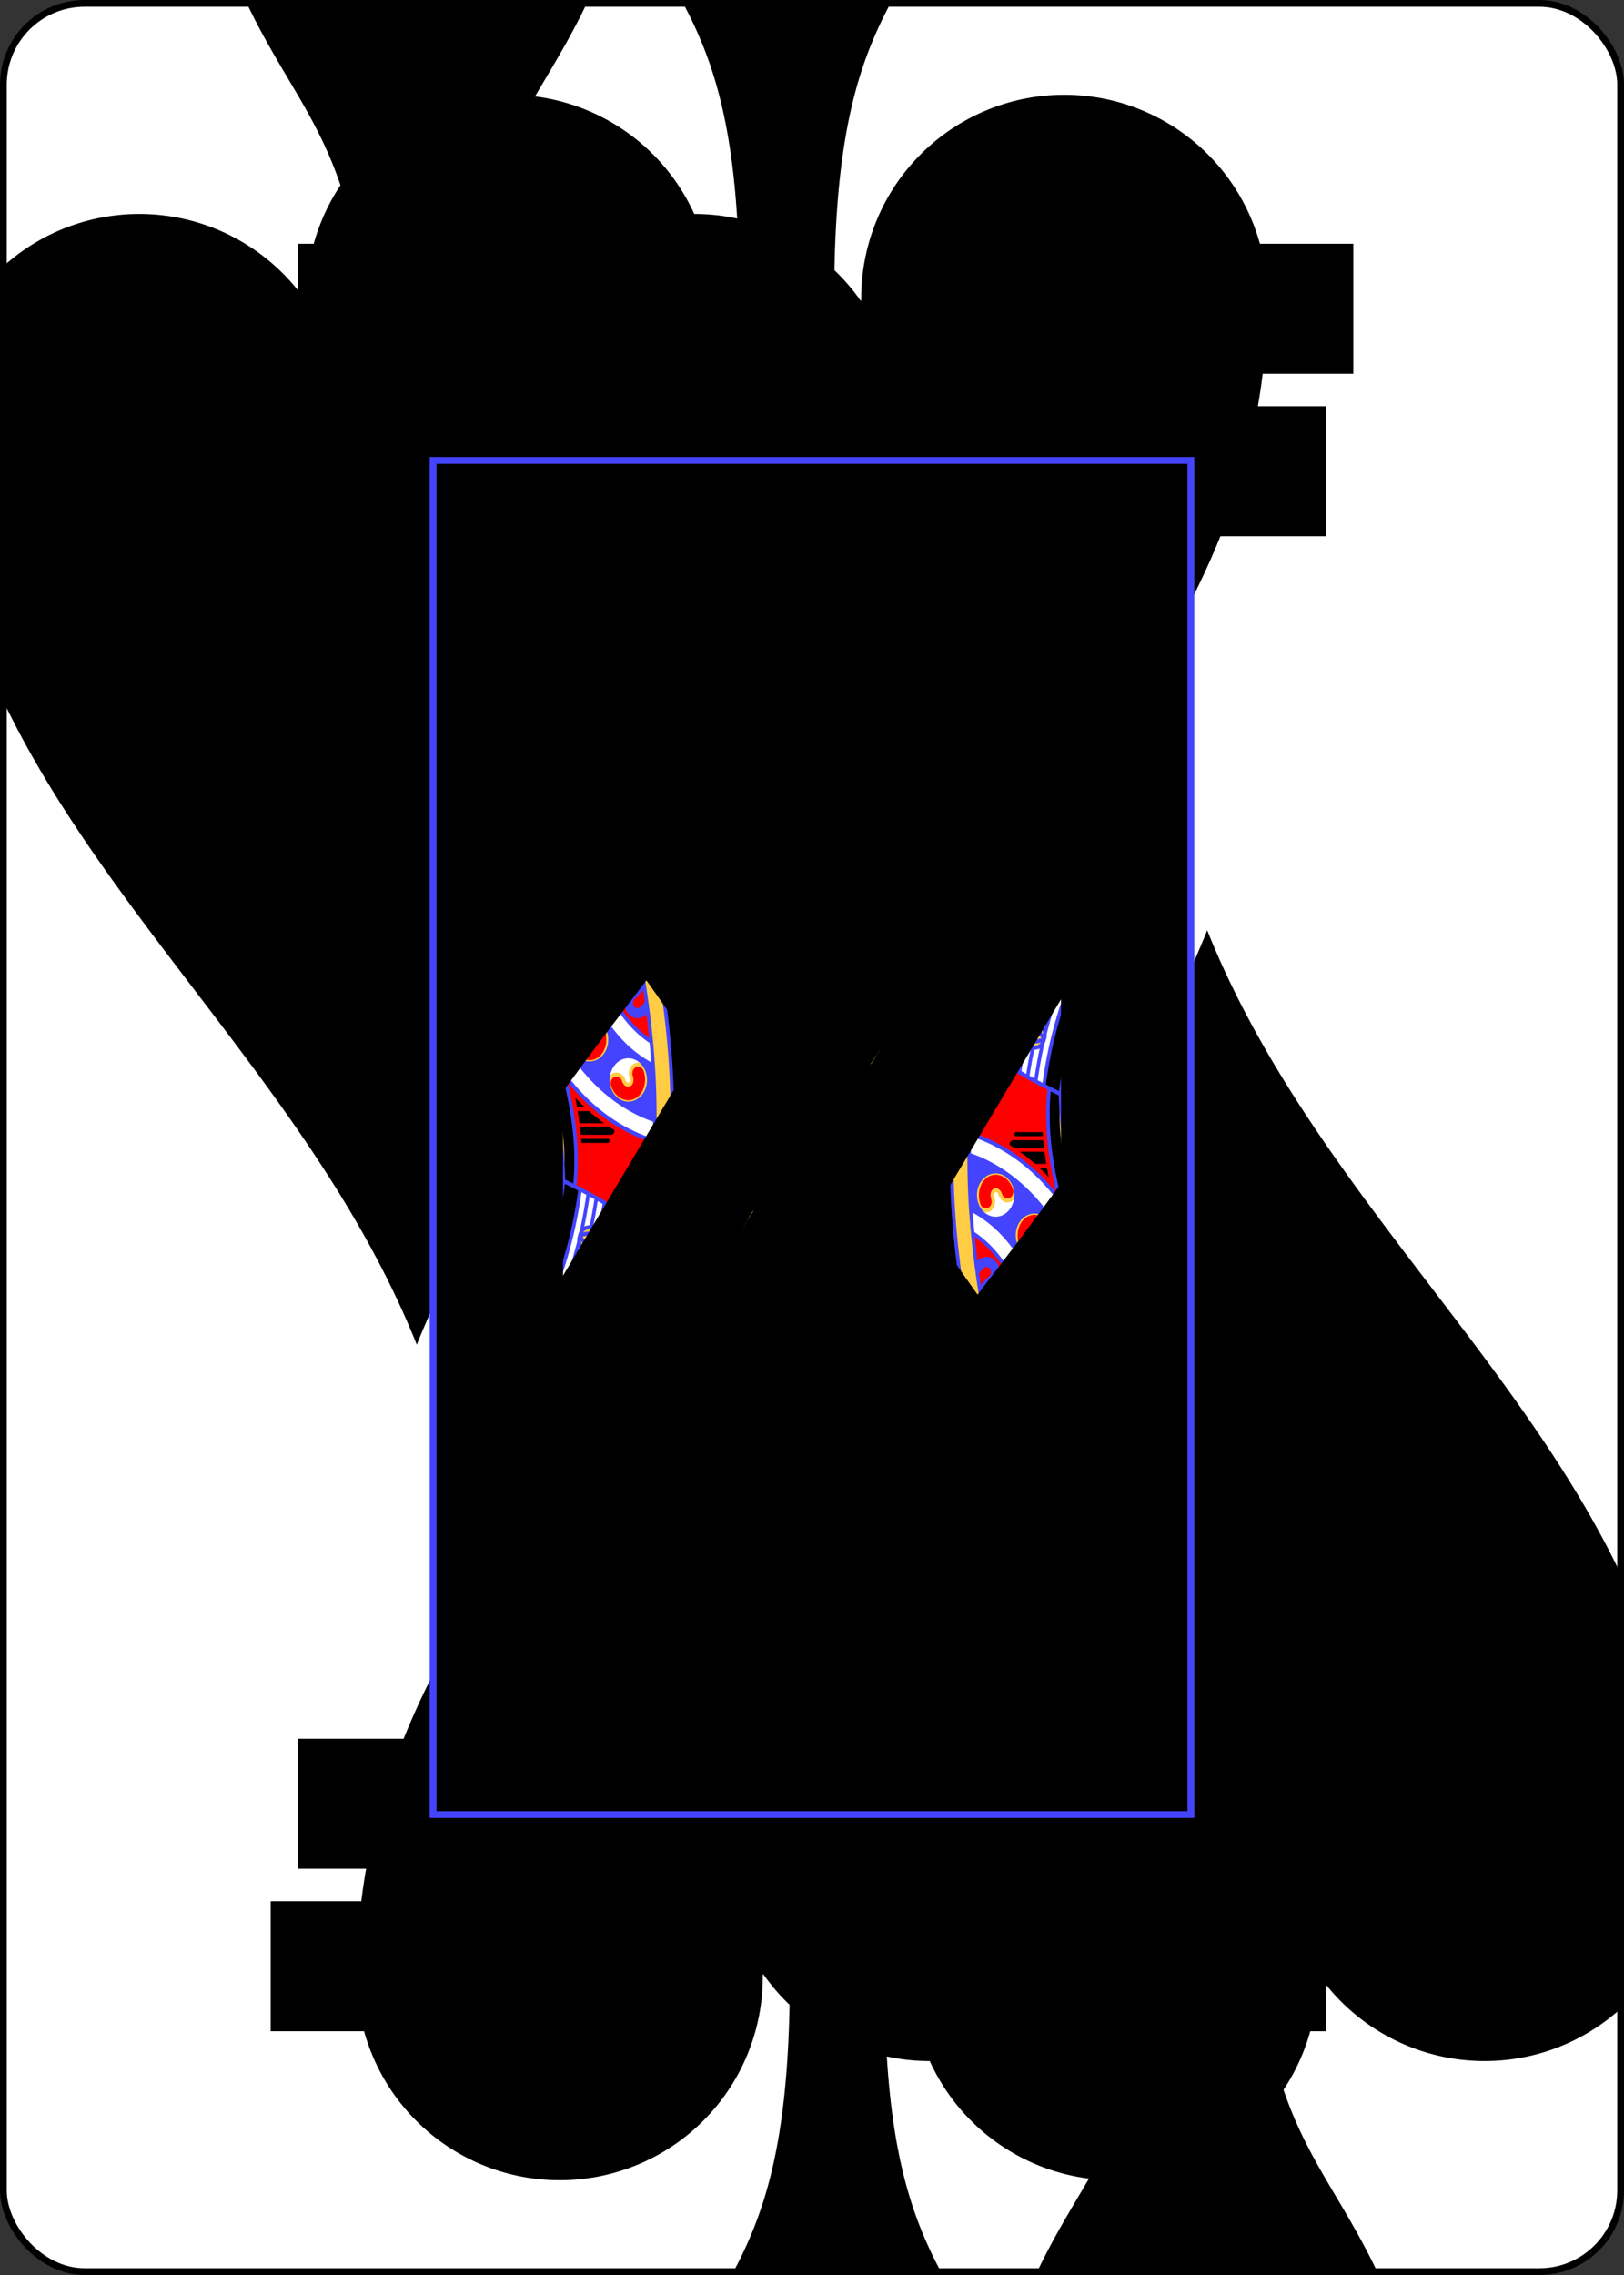 <?xml version="1.0" encoding="UTF-8" standalone="no"?>
<svg xmlns="http://www.w3.org/2000/svg" xmlns:xlink="http://www.w3.org/1999/xlink" class="card" face="KS" height="3.5in" preserveAspectRatio="none" viewBox="-120 -168 240 336" width="2.5in"><rect x="-120" y="-168" width="240" height="336" fill="#333333" stroke="none"/><defs><rect id="XSK" width="112" height="200" x="-56" y="-100"></rect></defs><symbol id="VSK" viewBox="-500 -500 1000 1000" preserveAspectRatio="xMinYMid"><path d="M-285 -460L-85 -460M-185 -460L-185 460M-285 460L-85 460M85 -460L285 -460M185 -440L-170 155M85 460L285 460M185 440L-10 -70" stroke="black" stroke-width="80" stroke-linecap="square" stroke-miterlimit="1.5" fill="none"></path></symbol><symbol id="SSK" viewBox="-600 -600 1200 1200" preserveAspectRatio="xMinYMid"><path d="M0 -500C100 -250 355 -100 355 185A150 150 0 0 1 55 185A10 10 0 0 0 35 185C35 385 85 400 130 500L-130 500C-85 400 -35 385 -35 185A10 10 0 0 0 -55 185A150 150 0 0 1 -355 185C-355 -100 -100 -250 0 -500Z" fill="black"></path></symbol><symbol id="SK1" preserveAspectRatio="none" viewBox="0 0 1300 2000"><path fill="#FC4" d="M332.371,0c88.22,119.616 128.095,183.372 160.656,258.629 185.6,-26.833 338.984,-27.211 490.812,-11.951C1001.844,184.724 1020.823,132.912 1113.039,0Zm267.268,515.951 -80.883,8.145c28.994,102.605 53.965,208.515 65.23,318.311 45.727,12.111 90.838,10.199 145.258,-2.66 18.212,-90.03 50.36,-181.392 99.775,-273.039L825,555l-5,10c-6.315,3.149 -12.962,3.442 -20.098,5.691 -9.127,2.877 -18.921,7.52 -28.443,10.033 -12.15,3.206 -24.488,9.021 -34.227,5.266 -2.956,-1.14 -6.435,5.099 -9.559,5.686 -30.626,66.529 -53.395,133.098 -69.197,198.908 -12.675,-95.584 -34.375,-186.992 -58.838,-274.633zm464.432,16.25C937.675,700.998 894.134,856.195 889.969,1012.398c-4.019,150.704 31.809,303.814 77.965,460.891l29.756,-5.18C951.403,1310.87 916.049,1159.744 919.957,1013.199 924.036,860.222 966.191,710.072 1093.408,543.107Zm40.959,22.576c-6.331,12.109 -12.939,24.242 -2.119,34.828l-0.606,0.928c-7.811,-2.064 -16.084,-3.577 -24.594,-4.805 4.907,6.631 9.912,13.033 15.139,18.908 0.049,0.055 0.099,0.107 0.148,0.162L1092.865,605c-13.847,-2.911 -25.317,-1.308 -31.523,16.498 36.516,-9.692 77.408,41.578 93.658,13.662 19.09,-26.057 -44.254,-43.038 -49.971,-80.383zm-182.354,28.092c-52.25,89.741 -85.238,178.048 -103.754,265.162l0.625,-3.574c-72.769,24.696 -130.935,38.697 -187.996,35.686 -46.96,-2.478 -91.359,-17.019 -139,-43.938l6.045,70.266c42.383,19.491 85.216,31.237 129.793,33.59 59.632,3.147 116.435,-8.74 179.432,-28.578l0.365,-2.086c-25.803,186.761 10.545,368.226 61.088,546.793l29.701,-5.303c-41.413,-146.031 -72.926,-292.294 -68.984,-440.088 3.66,-137.267 37.13,-276.209 122.848,-420.254zm135.973,48.189c-5.839,12.354 -11.954,24.743 -0.717,34.885l0.746,1.244c-8.273,-1.914 -17.053,-3.17 -26.08,-4.104 5.143,6.395 10.372,12.559 15.678,18.426 -14.076,-2.122 -25.11,-0.068 -30.596,17.973 36.096,-11.153 79.018,38.431 94.133,9.885 18.026,-26.803 -45.951,-41.223 -53.164,-78.309zm-45.416,78.002c-3.708,13.152 -7.684,26.384 5.08,34.521l-1.494,0.975c-7.733,-0.342 -15.77,-0.114 -23.963,0.408 6.232,5.542 12.514,10.832 18.846,15.682 -14.213,0.129 -25.103,3.985 -27.52,22.686 33.746,-16.986 84.299,24.793 94.469,-5.865 13.33,-29.422 -52.152,-33.031 -65.418,-68.406zm-33.439,80.639c-3.119,13.304 -6.5,26.701 6.613,34.262L984.811,825c-7.696,0.009 -15.665,0.594 -23.775,1.475 6.797,5.523 13.637,10.767 20.576,15.354l-0.756,0.486c-14.136,0.625 -25.196,4.087 -26.777,22.877 32.957,-18.472 85.318,21.014 94.113,-10.066 12.007,-29.987 -53.571,-30.677 -68.398,-65.426zM1150,873.262c-25,0 -40,28.656 -40,50 0,45 60.558,39.404 63.461,16.922C1175,928.262 1155,903.262 1155,903.262c29.5,-1.394 55.467,25.08 85,25 17.4,-0.047 45,-15 45,-15 -0.209,-10.804 7.894,-19.65 0,-35 -25,10 -92.951,-5 -135,-5zm-74.178,62.332c-14.874,145.401 90.629,322.342 169.904,450.613 20.904,-10.569 39.291,-21.058 54.273,-31.178v-100.633c-20.325,-34.638 -47.214,-80.736 -61.924,-111.625 2.523,-0.845 5.001,-1.943 7.389,-3.318 7.699,-4.327 10.439,-14.291 6.02,-21.945 -4.428,-7.669 -14.458,-10.277 -22.061,-5.736l0.076,-0.045c-5.123,2.958 -6.953,0.96 -7.631,-0.215 -0.678,-1.174 -1.492,-3.757 3.631,-6.715l-0.074,0.043c6.723,-3.756 9.281,-11.437 7.744,-17.752 -1.537,-6.315 -7.336,-11.962 -15.033,-12.209 -3.045,-0.098 -6.054,0.679 -8.674,2.232 -10.106,5.85 -16.822,15.49 -19.033,25.885 1.286,-7.914 5.431,-14.987 11.6,-20.396 -64.959,-8.966 -89.068,-50.868 -70.643,-126.299 -20.211,-6.354 -38.718,-13.672 -55.564,-20.707zm-426.514,5.658c-23.724,0.182 -47.176,9.732 -42.457,28.648L605,970c-75,-75 -75,135 0,60l1.926,-0.188c-10.12,38.447 95.556,38.582 86.252,0.406L695,1030c75,75 75,-135 0,-60l-1.609,-1.191c3.636,-18.553 -20.358,-27.738 -44.082,-27.557zM965.021,1048.998c-4.162,-0.01 -8.365,0.752 -12.443,2.363 -18.628,7.361 -26.999,29.555 -19.348,48.988 3.147,8.257 12.605,12.435 20.828,9.186 8.235,-3.254 12.289,-12.794 8.914,-20.98l0.033,0.082c-2.173,-5.5 0.068,-7.016 1.33,-7.516 1.261,-0.498 3.935,-0.926 6.109,4.576l-0.031,-0.078c2.729,7.202 9.952,10.857 16.424,10.264 6.472,-0.593 12.909,-5.5 14.283,-13.078 0.544,-3.002 0.215,-6.097 -0.941,-8.92 -5.775,-14.552 -19.179,-24.082 -33.377,-24.838 -0.592,-0.032 -1.187,-0.048 -1.781,-0.049zm0.113,12.004c0.393,0 0.787,0.015 1.18,0.037 9.431,0.54 18.631,6.935 22.73,17.309a6.001,6.001 0 0 0 0.033,0.078c0.291,0.708 0.373,1.483 0.236,2.236 -0.435,2.397 -1.798,3.109 -3.572,3.272 -1.774,0.163 -3.242,-0.289 -4.105,-2.566a6.001,6.001 0 0 0 -0.031,-0.08c-3.999,-10.121 -14.039,-14.344 -21.678,-11.326 -7.639,3.018 -12.081,12.964 -8.082,23.086a6.001,6.001 0 0 0 0.033,0.082c0.879,2.133 -0.083,4.398 -2.229,5.246 -2.146,0.848 -4.397,-0.147 -5.213,-2.305a6.001,6.001 0 0 0 -0.033,-0.084c-5.465,-13.831 0.527,-28.701 12.582,-33.465 2.637,-1.042 5.394,-1.534 8.148,-1.52zm252.615,25.869c2.434,0.078 3.339,1.324 3.76,3.055 0.421,1.731 0.191,3.25 -1.936,4.438a6.001,6.001 0 0 0 -0.074,0.043c-9.425,5.441 -12.128,15.992 -8.021,23.105 4.107,7.113 14.596,10.047 24.021,4.606a6.001,6.001 0 0 0 0.076,-0.045c1.981,-1.183 4.364,-0.563 5.518,1.435 1.153,1.998 0.497,4.37 -1.518,5.494a6.001,6.001 0 0 0 -0.076,0.045c-12.879,7.436 -28.47,3.691 -34.951,-7.535 -6.481,-11.226 -1.928,-26.599 10.951,-34.035a6.001,6.001 0 0 0 0.072,-0.043c0.657,-0.392 1.413,-0.587 2.178,-0.562zm-186.35,21.32c-4.162,0 -8.367,0.752 -12.445,2.363 -18.629,7.361 -26.998,29.56 -19.344,48.994 3.149,8.254 12.605,12.43 20.826,9.182 8.236,-3.254 12.288,-12.796 8.912,-20.983l0.033,0.084c-2.174,-5.502 0.07,-7.019 1.332,-7.518 1.261,-0.498 3.933,-0.926 6.107,4.576l-0.029,-0.078c2.729,7.202 9.95,10.857 16.422,10.264 6.472,-0.593 12.911,-5.5 14.285,-13.078 0.544,-2.999 0.214,-6.091 -0.94,-8.912 -5.773,-14.556 -19.178,-24.09 -33.379,-24.846 -0.592,-0.032 -1.187,-0.048 -1.781,-0.049zm0.111,12.004c0.393,0 0.787,0.015 1.18,0.037 9.431,0.54 18.634,6.935 22.732,17.309a6.001,6.001 0 0 0 0.031,0.078c0.291,0.708 0.373,1.485 0.236,2.238 -0.435,2.396 -1.797,3.107 -3.57,3.27 -1.774,0.163 -3.244,-0.289 -4.107,-2.567a6.001,6.001 0 0 0 -0.029,-0.078c-3.999,-10.121 -14.041,-14.346 -21.68,-11.328 -7.639,3.018 -12.081,12.964 -8.082,23.086a6.001,6.001 0 0 0 0.033,0.084c0.88,2.133 -0.083,4.398 -2.229,5.246 -2.146,0.848 -4.397,-0.148 -5.213,-2.307a6.001,6.001 0 0 0 -0.031,-0.082c-5.465,-13.831 0.527,-28.703 12.582,-33.467 2.637,-1.042 5.393,-1.534 8.146,-1.52zm39.018,63.867c-4.162,-0.01 -8.367,0.752 -12.445,2.363 -18.631,7.362 -27.002,29.562 -19.344,48.998 3.15,8.252 12.606,12.426 20.826,9.178 8.236,-3.254 12.288,-12.796 8.912,-20.983l0.033,0.082c-2.174,-5.502 0.07,-7.017 1.332,-7.516 1.261,-0.498 3.935,-0.926 6.109,4.576l-0.031,-0.078c2.729,7.202 9.952,10.857 16.424,10.264 6.472,-0.593 12.909,-5.5 14.283,-13.078 0.544,-2.999 0.214,-6.091 -0.939,-8.912 -5.773,-14.556 -19.178,-24.09 -33.379,-24.846 -0.592,-0.032 -1.187,-0.048 -1.781,-0.049zm0.111,12.004c0.393,0 0.787,0.015 1.18,0.037 9.431,0.54 18.634,6.935 22.732,17.309a6.001,6.001 0 0 0 0.031,0.078c0.291,0.708 0.375,1.485 0.238,2.238 -0.435,2.395 -1.799,3.107 -3.572,3.269 -1.774,0.163 -3.244,-0.289 -4.107,-2.566a6.001,6.001 0 0 0 -0.029,-0.08c-3.999,-10.121 -14.041,-14.344 -21.68,-11.326 -7.639,3.018 -12.081,12.964 -8.082,23.086a6.001,6.001 0 0 0 0.033,0.082c0.88,2.133 -0.083,4.4 -2.229,5.248 -2.146,0.848 -4.397,-0.148 -5.213,-2.307a6.001,6.001 0 0 0 -0.031,-0.082c-5.465,-13.831 0.527,-28.703 12.582,-33.467 2.637,-1.042 5.393,-1.534 8.146,-1.52zm16.986,75.674c-4.162,0 -8.367,0.752 -12.445,2.363 -18.631,7.362 -27.002,29.562 -19.344,48.998 3.15,8.252 12.606,12.426 20.826,9.178 8.236,-3.254 12.288,-12.796 8.912,-20.982l0.033,0.082c-2.174,-5.502 0.07,-7.017 1.332,-7.516 1.261,-0.498 3.933,-0.926 6.107,4.576l-0.029,-0.078c2.729,7.202 9.95,10.857 16.422,10.264 6.472,-0.593 12.911,-5.5 14.285,-13.078 0.544,-2.999 0.214,-6.091 -0.94,-8.912 -5.773,-14.556 -19.178,-24.09 -33.379,-24.846 -0.592,-0.032 -1.187,-0.048 -1.781,-0.049zm0.111,12.004c0.393,0 0.787,0.015 1.18,0.037 9.431,0.54 18.633,6.935 22.732,17.309a6.001,6.001 0 0 0 0.031,0.078c0.291,0.708 0.373,1.485 0.236,2.238 -0.435,2.395 -1.797,3.107 -3.57,3.27 -1.774,0.163 -3.244,-0.289 -4.107,-2.566a6.001,6.001 0 0 0 -0.029,-0.08c-3.999,-10.121 -14.041,-14.344 -21.68,-11.326 -7.638,3.018 -12.081,12.964 -8.082,23.086a6.001,6.001 0 0 0 0.033,0.084c0.88,2.133 -0.083,4.398 -2.228,5.246 -2.146,0.848 -4.397,-0.148 -5.213,-2.307a6.001,6.001 0 0 0 -0.031,-0.082c-5.465,-13.831 0.527,-28.703 12.582,-33.467 2.637,-1.042 5.393,-1.534 8.146,-1.52zm-11.049,70.318c-4.162,-0.01 -8.365,0.752 -12.443,2.363 -18.628,7.361 -26.999,29.555 -19.348,48.988 3.146,8.258 12.607,12.437 20.83,9.188 8.236,-3.254 12.288,-12.796 8.912,-20.983l0.033,0.082c-2.173,-5.5 0.068,-7.017 1.33,-7.516 1.261,-0.498 3.935,-0.926 6.109,4.576l-0.031,-0.078c2.729,7.202 9.952,10.857 16.424,10.264 6.472,-0.593 12.909,-5.5 14.283,-13.078 0.544,-3.002 0.215,-6.097 -0.941,-8.92 -5.775,-14.552 -19.179,-24.082 -33.377,-24.838 -0.592,-0.032 -1.187,-0.048 -1.781,-0.049zm0.113,12.004c0.394,0 0.787,0.015 1.18,0.037 9.431,0.54 18.631,6.935 22.73,17.309a6.001,6.001 0 0 0 0.033,0.078c0.291,0.708 0.373,1.485 0.236,2.238 -0.435,2.395 -1.799,3.107 -3.572,3.269 -1.774,0.163 -3.243,-0.289 -4.106,-2.566a6.001,6.001 0 0 0 -0.031,-0.08c-3.999,-10.121 -14.039,-14.344 -21.678,-11.326 -7.639,3.018 -12.081,12.964 -8.082,23.086a6.001,6.001 0 0 0 0.033,0.082c0.88,2.133 -0.083,4.4 -2.228,5.248 -2.146,0.848 -4.397,-0.148 -5.213,-2.307a6.001,6.001 0 0 0 -0.033,-0.082c-5.465,-13.831 0.527,-28.703 12.582,-33.467 2.637,-1.042 5.394,-1.534 8.148,-1.52zm-35.863,63.289c-4.203,-0.02 -8.449,0.733 -12.565,2.359 -13.538,5.349 -21.707,18.631 -22.17,32.836 -0.038,0.704 0.047,1.385 0.236,2.023l11.756,-1.635c0.323,-9.911 5.833,-18.605 14.588,-22.064 10.645,-4.206 23.183,0.562 29.779,11.27l11.137,-3.486c-0.064,-0.967 -0.364,-1.932 -0.92,-2.809 -7.025,-11.403 -19.233,-18.434 -31.842,-18.494z"></path></symbol><symbol id="SK2" preserveAspectRatio="none" viewBox="0 0 1300 2000"><path fill="red" d="M1063.855 74.141C1047.059 83.326 1025.045 92.267 995.539 99.277C994.131 125.601 986.325 148.425 971.646 165.93C970.444 167.364 969.207 168.752 969.051 170.023C902.648 163.869 834.257 160.839 763.215 161.789C753.157 146.352 745.585 127.986 742.107 107.096C731.536 101.998 722.357 95.049 715 87.033C707.643 95.049 698.464 101.998 687.893 107.096C684.127 129.712 675.564 149.371 663.912 165.525C606.573 168.98 546.695 175.099 483.559 184.215C476.547 177.692 470.793 170.58 466.389 163.26C457.503 148.492 453.012 134.985 449.002 123.471C433.861 120.511 420.055 113.732 407.406 105.639C447.126 164.728 471.649 209.17 493.027 258.629C678.627 231.796 832.011 231.418 983.84 246.678C998.003 197.934 1012.76 155.464 1063.855 74.141zM631.25 517.678C644.107 564.287 656.177 612.107 666.465 661.244C675.569 636.447 685.746 611.553 696.951 586.793C692.254 591.912 686.672 595 680 595C645 595 645 540 675 540C676.104 540 677.153 540.047 678.15 540.139L678.182 535.973C675.085 535.973 671.435 534.529 667.406 531.047C660.373 533.355 650.455 530.879 637.426 520.051L631.25 517.678zM518.947 524.914C515.546 526.357 511.839 526.239 508.502 525.521C503.348 528.297 497.361 529.336 491.195 528.654C484.094 531.958 476.436 533.469 469.811 533.631C463.685 537.574 456.125 539.106 449.162 538.828C444.2 540.953 438.827 542.138 433.611 542.404L430.535 543.131C454.397 627.37 475.114 712.255 487.643 798.211C522 819.978 553.027 834.367 583.875 842.377C572.721 732.611 547.751 626.7 518.947 524.914zM882.594 540C882.926 541.554 883.252 543.132 883.578 544.705C883.464 543.115 883.146 541.541 882.594 540zM883.578 544.705C885.225 567.572 844.03 593.551 829.023 566.604C779.604 658.354 747.456 749.716 729.084 839.783C758.674 832.915 791.076 822.751 827.896 809.906C847.43 735.216 878.021 659.566 922.676 582.869L920 580C915.59 579.54 912.11 578.173 909.146 576.006C892.506 589.085 888.127 566.63 883.578 544.705zM937.934 863.049C928.182 906.566 922.785 950.168 920.732 994.363C982.018 1010.978 1035.289 1046.283 1075.721 1093.934C1059.315 1040.145 1050.862 985.711 1056.338 933.672L1057.477 927.842C1005.758 905.266 966.389 883.861 937.934 863.049zM499.986 940.158C500.959 978.821 499.712 1017.32 495.654 1056.074C517.483 1049.431 539.116 1043.711 560.176 1038.932C544.742 1020.595 545.106 976.912 560.887 960.197C540.289 955.114 519.962 948.245 499.986 940.158zM1119.342 952.885C1119.81 964.723 1120.751 976.658 1122.133 988.666C1101.759 1006.088 1087.14 1030.017 1105 1081.668C1120.15 1068.363 1127.607 1054.074 1130.412 1039.195C1132.273 1048.021 1134.345 1056.866 1136.621 1065.723C1118.693 1086.985 1106.929 1113.351 1135 1162.596C1147.074 1147.197 1151.85 1132.222 1152.139 1117.512C1155.734 1128.05 1159.581 1138.578 1163.67 1149.078C1148.643 1170.57 1141.074 1197.104 1170 1242.082C1180.628 1226.925 1184.751 1212.497 1184.746 1198.533C1189.141 1208.04 1193.711 1217.502 1198.443 1226.908C1185.588 1250.236 1180.499 1277.678 1215 1319.615C1223.569 1303.728 1226.078 1289.248 1224.684 1275.68C1229.332 1283.792 1234.085 1291.844 1238.939 1299.826C1228.721 1321.355 1225.768 1346.225 1253.148 1381.086L1265.816 1374.576C1268.845 1364.247 1269.417 1354.58 1268.195 1345.398C1272.741 1352.117 1277.346 1358.768 1282.006 1365.35L1292.828 1359.861C1282.071 1344.709 1271.608 1329.168 1261.516 1313.316C1275.125 1324.08 1287.869 1328.221 1300 1328.684L1300 1297.465C1284.77 1287.494 1267.191 1282.267 1244.959 1286.467C1236.507 1272.301 1228.377 1257.929 1220.619 1243.4C1246.03 1267.493 1269.307 1266.055 1291.295 1260C1270.079 1234.506 1246.495 1213.241 1208.025 1219.008C1200.016 1202.951 1192.49 1186.742 1185.516 1170.447C1212.745 1199.698 1237.589 1198.546 1260.994 1192.178C1239.786 1166.535 1216.18 1145.144 1177.469 1150.99C1168.584 1128.723 1160.775 1106.348 1154.219 1084.029C1166.319 1097.422 1177.949 1104.767 1189.189 1108.254L1194.098 1092.965L1202.293 1082.398C1182.51 1079.74 1166.517 1074.026 1154.35 1065.228C1152.637 1065.35 1150.903 1065.509 1149.127 1065.744C1148.591 1063.706 1148.077 1061.67 1147.562 1059.633C1125.401 1038.764 1119.909 1004.457 1131.523 956.363L1119.342 952.885zM650 980A25 20 0 0 0 625 1000A25 20 0 0 0 650 1020A25 20 0 0 0 675 1000A25 20 0 0 0 650 980zM965.078 1055C961.62 1054.99 958.139 1055.615 954.781 1056.941C939.432 1063.006 932.25 1081.554 938.824 1098.191A10.001 10.001 0 1 0 957.426 1090.842C954.339 1083.03 957.683 1077.3 962.133 1075.541C966.583 1073.783 972.939 1075.68 976.025 1083.492A10.001 10.001 0 0 0 995.219 1081.734A10.001 10.001 0 0 0 994.627 1076.143C989.491 1063.144 977.428 1055.034 965.078 1055zM1217.943 1080.875A10.001 10.001 0 0 0 1212.5 1082.281C1197.007 1091.226 1191.102 1110.219 1199.353 1124.512C1207.605 1138.804 1227.007 1143.187 1242.5 1134.242A10.001 10.001 0 1 0 1232.5 1116.922C1225.226 1121.122 1219.066 1118.656 1216.674 1114.512C1214.282 1110.368 1215.226 1103.801 1222.5 1099.602A10.001 10.001 0 0 0 1217.943 1080.875zM1031.457 1114.193C1027.999 1114.184 1024.518 1114.808 1021.16 1116.135C1005.811 1122.2 998.629 1140.749 1005.203 1157.387A10.001 10.001 0 1 0 1023.803 1150.035C1020.716 1142.224 1024.06 1136.493 1028.51 1134.734C1032.96 1132.976 1039.316 1134.874 1042.402 1142.686A10.001 10.001 0 0 0 1061.596 1140.928A10.001 10.001 0 0 0 1061.004 1135.336C1055.868 1122.338 1043.807 1114.227 1031.457 1114.193zM925.746 1141.103C935.673 1232.444 957.432 1326.019 984.777 1422.793C1007.052 1392.032 1020 1352.658 1020 1310C1020 1236.73 981.8 1173.147 925.746 1141.103zM1070.586 1190.064C1067.128 1190.055 1063.647 1190.679 1060.289 1192.006C1044.94 1198.071 1037.758 1216.618 1044.332 1233.256A10.001 10.001 0 1 0 1062.932 1225.906C1059.845 1218.095 1063.188 1212.364 1067.639 1210.605C1072.089 1208.847 1078.447 1210.745 1081.533 1218.557A10.001 10.001 0 0 0 1100.725 1216.799A10.001 10.001 0 0 0 1100.133 1211.207C1094.997 1198.209 1082.936 1190.099 1070.586 1190.064zM1152.299 1267.83C1154.089 1281.672 1155 1295.765 1155 1310C1155 1352.701 1146.799 1394.137 1131.674 1432.363C1166.006 1420.725 1198.885 1407.704 1228.283 1395.701C1204.467 1357.914 1177.573 1314.17 1152.299 1267.83zM1087.684 1277.742C1084.226 1277.733 1080.744 1278.357 1077.387 1279.684C1062.038 1285.749 1054.855 1304.298 1061.43 1320.936A10.001 10.001 0 1 0 1080.029 1313.584C1076.943 1305.772 1080.286 1300.042 1084.736 1298.283C1089.186 1296.525 1095.542 1298.423 1098.629 1306.234A10.001 10.001 0 0 0 1117.822 1304.477A10.001 10.001 0 0 0 1117.23 1298.885C1112.094 1285.886 1100.034 1277.776 1087.684 1277.742zM1076.746 1360.064C1073.288 1360.055 1069.809 1360.679 1066.451 1362.006C1051.102 1368.071 1043.918 1386.618 1050.492 1403.256A10.001 10.001 0 1 0 1069.094 1395.906C1066.007 1388.095 1069.351 1382.364 1073.801 1380.605C1078.251 1378.847 1084.607 1380.745 1087.693 1388.557A10.001 10.001 0 0 0 1106.887 1386.799A10.001 10.001 0 0 0 1106.295 1381.207C1101.159 1368.209 1089.096 1360.099 1076.746 1360.064zM1040.971 1435.355C1037.482 1435.334 1033.968 1435.956 1030.58 1437.295C1019.434 1441.699 1012.594 1452.688 1012.201 1464.746L1067.672 1450.998C1061.686 1441.281 1051.438 1435.419 1040.971 1435.355z"></path></symbol><symbol id="SK3" preserveAspectRatio="none" viewBox="0 0 1300 2000"><path fill="#44F" d="M799.328,293.695a11.451,19.017 0 0 0 -11.453,19.016 11.451,19.017 0 0 0 11.453,19.018 11.451,19.017 0 0 0 11.451,-19.018 11.451,19.017 0 0 0 -11.451,-19.016zm141.42,3.898a11.451,19.017 0 0 0 -11.451,19.018 11.451,19.017 0 0 0 11.451,19.016 11.451,19.017 0 0 0 11.451,-19.016 11.451,19.017 0 0 0 -11.451,-19.018zm15.084,125.631c-0.403,-0.01 -0.817,-0.009 -1.242,0.002C944.593,423.492 940,435 940,435c0,0 7.228,-7.706 15.049,-7.947C970.935,426.564 953.648,459.805 940,460c-9.9,0.141 -30,-25 -50,-25v10c20,0 35.734,19.841 50,20 23.033,0.257 41.219,-41.17 15.832,-41.775zM750,423.283c-24.988,0.769 -25.073,52.424 6.025,51.307C783.412,473.606 815,445 860,445v-10c-55,2.539 -60.544,24.922 -100,32.16 -25.561,4.689 -26.812,-35.184 -10,-37.16 9.932,-1.167 10,17.332 10,17.332 0.288,0.046 10,-24.665 -10,-24.049zm-171.355,91.936 -39.818,6.301c1.757,6.234 3.501,12.48 5.227,18.742l19.27,-5.219c1.3,-0.372 2.644,-0.566 3.996,-0.578 7.586,-0.066 14.026,5.542 15.006,13.064 0.98,7.523 -3.81,14.592 -11.16,16.471l-19.287,5.223c0.323,1.219 0.642,2.442 0.963,3.662l19.318,-4.977c1.304,-0.355 2.65,-0.533 4.002,-0.527 7.586,0.028 13.955,5.714 14.842,13.248 0.886,7.534 -3.99,14.544 -11.361,16.332l-19.33,4.979c0.317,1.264 0.636,2.526 0.951,3.791L580.75,601.006c1.309,-0.337 2.657,-0.495 4.008,-0.471 7.585,0.135 13.875,5.911 14.654,13.457 0.78,7.546 -4.196,14.487 -11.594,16.17l-19.494,4.725c0.267,1.138 0.527,2.279 0.793,3.418l19.43,-4.387c1.314,-0.316 2.665,-0.454 4.016,-0.408 7.582,0.255 13.78,6.132 14.439,13.689 0.66,7.558 -4.426,14.417 -11.85,15.982l-19.438,4.389c0.257,1.181 0.513,2.363 0.768,3.545l19.689,-4.08c0.829,-0.184 1.673,-0.298 2.521,-0.34 7.865,-0.385 14.69,5.377 15.629,13.195 0.939,7.819 -4.328,15.032 -12.061,16.52l-19.691,4.082c0.24,1.21 0.491,2.417 0.729,3.629l19.738,-3.697c0.833,-0.168 1.68,-0.265 2.529,-0.289 7.869,-0.23 14.578,5.661 15.365,13.494 0.788,7.833 -4.614,14.942 -12.371,16.283l-19.74,3.697c0.347,1.947 0.678,3.9 1.018,5.85l19.824,-3.256c0.837,-0.15 1.685,-0.228 2.535,-0.234 7.875,-0.058 14.454,5.983 15.066,13.834 0.613,7.851 -4.949,14.84 -12.738,16.004l-19.822,3.256c0.259,1.674 0.526,3.345 0.779,5.021l19.9,-2.789c0.84,-0.13 1.689,-0.188 2.539,-0.174 7.875,0.126 14.313,6.321 14.74,14.186 0.428,7.865 -5.3,14.72 -13.115,15.699l-19.887,2.787c0.171,1.32 0.326,2.645 0.494,3.967l20.002,-2.309c0.843,-0.11 1.694,-0.148 2.543,-0.113 7.866,0.323 14.143,6.67 14.379,14.539 0.236,7.869 -5.65,14.582 -13.482,15.375l-19.996,2.309c0.319,3.054 0.647,6.106 0.945,9.166l40.555,3.547C634.396,733.159 608.541,621.647 578.645,515.219Zm228.225,50.76c-2.608,1.169 -6.12,0.489 -9.408,2.451 -5.489,3.276 -10.728,8.783 -12.809,4.951 -5.704,10.459 -13.446,8.301 -17.004,5.836 -6.339,5.023 -7.062,5.092 -13.25,2.418 -43.388,89.803 -71.919,179.659 -88.082,268.023l27.844,-3.664 -6.57,-1.365c-7.645,-1.475 -12.89,-8.555 -12.076,-16.299 0.814,-7.743 7.416,-13.576 15.201,-13.43 1,0.019 1.996,0.138 2.973,0.355l19.428,4.033c0.122,-0.547 0.245,-1.094 0.367,-1.641l-19.287,-4.656c-7.316,-1.656 -12.284,-8.461 -11.633,-15.934 0.652,-7.473 6.722,-13.317 14.215,-13.682 1.501,-0.073 3.005,0.08 4.461,0.453l19.256,4.65c0.286,-1.112 0.57,-2.225 0.859,-3.338l-19.098,-5.303c-7.254,-1.904 -11.988,-8.873 -11.084,-16.318 0.904,-7.445 7.169,-13.079 14.668,-13.191 1.503,-0.023 3.001,0.181 4.443,0.604l19.074,5.297c0.345,-1.175 0.692,-2.35 1.041,-3.525l-18.9,-5.943c-7.185,-2.149 -11.679,-9.274 -10.523,-16.684 1.155,-7.41 7.606,-12.828 15.104,-12.688 1.503,0.029 2.993,0.283 4.42,0.754l18.879,5.936c0.333,-1.006 0.676,-2.013 1.012,-3.02L721.699,714.5c-6.841,-2.294 -11.08,-9.134 -10.09,-16.281 0.99,-7.147 6.928,-12.577 14.135,-12.926 2.005,-0.097 4.008,0.209 5.893,0.9l18.68,6.557c0.455,-1.238 0.916,-2.475 1.377,-3.713l-18.465,-7.18c-6.762,-2.52 -10.77,-9.498 -9.543,-16.609 1.227,-7.111 7.343,-12.34 14.559,-12.447 2.006,-0.03 3.998,0.342 5.857,1.096l18.467,7.182c0.467,-1.15 0.935,-2.3 1.406,-3.449l-18.223,-7.779c-6.675,-2.74 -10.454,-9.844 -8.996,-16.91 1.458,-7.066 7.741,-12.093 14.955,-11.967 2.007,0.035 3.986,0.473 5.82,1.287l18.234,7.783c0.395,-0.889 0.789,-1.777 1.188,-2.666l-17.969,-8.344c-6.588,-2.946 -10.144,-10.165 -8.465,-17.184 1.679,-7.018 8.116,-11.848 15.324,-11.494 2.004,0.098 3.968,0.598 5.775,1.469l17.986,8.354c5.498,-11.396 11.253,-22.797 17.264,-34.199zM1280,635l-0.414,244.9c1.722,-0.367 3.673,-0.942 5.414,-1.639 7.894,15.35 -0.209,24.196 0,35 0,0 -16.381,8.87 -31.859,12.967 -4.612,1.221 -9.146,2.022 -13.141,2.033 -29.533,0.08 -55.499,-26.394 -85,-25 0,0 5.674,7.092 10.84,15.613 26.604,3.639 36.977,19.387 59.16,19.387 2.37,0 4.672,0.493 6.818,1.359l19.924,-7.479 -0.115,0.643c52.27,-12.886 60.404,14.8 13.373,30.477 -2.981,0.994 -5.825,1.851 -8.041,2.5 45.309,0.323 44.386,24.242 -5.641,32.682 -4.86,0.82 -9.389,1.418 -13.594,1.818l0.105,3.15c60.358,-2.457 63.623,25.989 7.922,32.506l-2.727,2.348c48.493,-0.363 49.541,26.362 1.643,32.652l-3.356,4.795c13.875,5.134 23.688,17.772 23.688,32.549 0,15.64 -10.99,28.884 -26.633,33.285 13.983,31.05 41.112,77.807 61.633,112.83V648.309l-0.012,-0.494C1293.407,643.451 1286.743,639.181 1280,635Zm-100.041,43.84c-63.681,93.401 -92.263,173.702 -104.221,256.684 16.804,7.056 35.371,14.397 53.775,20.051C1117.855,949.112 1110,939.469 1110,923.262c0,-21.344 15,-50 40,-50 8.72,0 18.553,0.645 29.443,1.658zm-676.139,177.029 -9.639,19.037 13.621,6.1 -3.668,8.012 -5,-2.619c-3.58,-1.977 -6.447,3.498 -2.783,5.314l10.605,5.557 8.82,-19.268 -13.4,-6 4.111,-8.119c3.42,1.698 6.837,3.377 10.24,4.939 4.102,1.883 8.194,3.619 12.285,5.326l-4.461,10.938 -6.791,16.674 2.768,1.137c6.016,2.471 12.036,4.757 18.062,6.871 6.287,2.206 12.59,4.229 18.922,6.014l2.867,0.807 5.842,-20.162 -2.908,-0.82c-4.977,-1.403 -9.954,-3.058 -14.932,-4.777l2.918,-8.326c4.841,1.682 9.678,3.287 14.512,4.672 4.613,1.321 9.253,2.441 13.902,3.496l-2.631,11.664 -3.941,17.568 2.889,0.68c6.453,1.52 12.926,2.794 19.42,3.859 6.846,1.123 13.729,2.018 20.66,2.646l2.973,0.27 2,-20.902 -3.004,-0.271c-5.463,-0.495 -10.89,-1.262 -16.311,-2.105l1.43,-8.883c5.234,0.83 10.475,1.572 15.744,2.066 3.871,0.364 7.757,0.65 11.658,0.855 0.917,0.048 1.873,0.051 2.809,0.084l-0.402,11.934 -0.596,18.016 2.959,0.137c6.123,0.28 12.202,0.324 18.26,0.221 6.506,0.219 14.433,-0.85 20.162,-0.949l3.17,-0.055 -1.529,-21.098 -3,0.229c-5.258,0.398 -10.501,0.581 -15.744,0.699v-9.002c5.017,-0.145 10.037,-0.341 15.084,-0.715 5.647,-0.419 11.353,-1.067 17.088,-1.807l1.562,12.098 2.262,17.863 2.967,-0.365c6.582,-0.81 13.183,-1.807 19.809,-2.951 6.232,-1.077 12.493,-2.285 18.807,-3.645l2.924,-0.629 -4.352,-20.543 -2.943,0.635c-5.07,1.092 -10.075,2.023 -15.07,2.916l-1.59,-9.047c4.877,-0.833 9.773,-1.726 14.725,-2.773 4.77,-1.009 9.608,-2.148 14.471,-3.322l2.887,11.758 4.238,17.518 2.906,-0.691c6.119,-1.455 12.3,-3.066 18.531,-4.773 5.766,-1.58 11.587,-3.247 17.506,-5.041l2.857,-0.867 -5.994,-20.125 -2.885,0.875c-4.803,1.455 -9.479,2.764 -14.129,4.033l-2.416,-8.781c4.588,-1.239 9.203,-2.52 13.898,-3.908 4.889,-1.445 9.866,-2.985 14.869,-4.553l9.59,30.246L810,900l-1.83,-5.883 -9.555,-30.131 -2.857,0.904c-5.962,1.887 -11.832,3.686 -17.625,5.398 -5.645,1.669 -11.208,3.254 -16.645,4.682l-2.936,0.77 5.605,20.371 2.873,-0.764c4.681,-1.245 9.47,-2.645 14.289,-4.078l2.572,8.631c-4.868,1.45 -9.708,2.863 -14.484,4.172 -5.207,1.427 -10.334,2.725 -15.438,3.975l-2.822,-11.662 -4.311,-17.557 -2.92,0.723c-5.804,1.439 -11.529,2.75 -17.199,3.949 -5.892,1.246 -11.709,2.37 -17.424,3.283l-3.008,0.48 3.676,20.914 2.945,-0.506c5.059,-0.869 10.168,-1.893 15.297,-2.961l1.863,8.803c-5.233,1.09 -10.449,2.134 -15.629,3.029 -5.551,0.959 -11.061,1.744 -16.561,2.467l-1.502,-11.863 -2.33,-18.018 -3.002,0.42c-6.626,0.928 -13.184,1.6 -19.715,2.084 -5.929,0.44 -11.824,0.725 -17.699,0.84l-2.941,0.057v20.975l3.035,-0.035c5.387,-0.063 10.769,-0.362 16.154,-0.719l0.65,8.992c-5.696,0.292 -11.965,0.934 -16.732,0.77l-0.078,-0.002 -0.078,0.002c-5.006,0.087 -10.017,-0.015 -15.033,-0.184l0.396,-11.994 0.609,-18.062 -3.123,0.021c-1.82,0.012 -3.676,-0.068 -5.572,-0.168 -3.819,-0.202 -7.622,-0.48 -11.412,-0.836 -6.144,-0.577 -12.242,-1.356 -18.295,-2.402l-2.992,-0.518 -3.336,20.752 2.941,0.492c5.548,0.927 11.129,1.585 16.725,2.158l-0.857,8.963c-5.776,-0.589 -11.537,-1.274 -17.27,-2.215 -5.394,-0.885 -10.752,-2.002 -16.102,-3.199l2.619,-11.67 3.941,-17.479 -2.973,-0.631c-5.483,-1.162 -10.96,-2.564 -16.443,-4.135 -5.683,-1.628 -11.348,-3.429 -17.008,-5.477l-2.85,-1.031 -6.893,19.67 2.809,1.004c5.089,1.817 10.184,3.389 15.283,4.889l-2.504,8.643c-5.244,-1.539 -10.485,-3.158 -15.725,-4.996 -4.996,-1.753 -9.985,-3.697 -14.973,-5.697l4.504,-11.059 5.281,-12.947c0.509,-0.679 0.707,-1.542 0.545,-2.375 -0.182,-1.409 -1.326,-2.497 -2.742,-2.607 -4.645,-1.908 -9.296,-3.911 -13.961,-6.053 -4.237,-1.946 -8.479,-3.984 -12.734,-6.143zm310.932,4.385 -8.547,2.85 4.316,12.949zm105.051,165.312c-0.4,26.809 0.574,53.887 2.666,80.92C997.676,1139.338 1050,1218.98 1050,1310c0,57.227 -20.683,109.955 -54.734,149.438l2.182,8.9c10.688,-2.059 21.49,-4.356 32.34,-6.865 6.221,-1.439 12.456,-2.947 18.697,-4.52 15.351,-3.869 30.797,-7.909 45.66,-12.627C1113.822,1403.636 1125,1357.755 1125,1310c0,-131.706 -85.022,-249.159 -205.197,-284.434zM965,1050a35,35 0 0 1 35,35 35,35 0 0 1 -35,35 35,35 0 0 1 -35,-35 35,35 0 0 1 35,-35zm66.531,59.353a35,35 0 0 1 35,35 35,35 0 0 1 -35,35 35,35 0 0 1 -35,-35 35,35 0 0 1 35,-35zm-82.508,66.818c-5.455,0.07 -10.719,2.123 -14.787,5.795l-2.916,2.557 3.512,16.873 9.375,-8.223a7.501,7.501 0 0 0 0.08,-0.07c1.449,-1.308 3.344,-1.998 5.295,-1.928 3.766,0.135 5.835,2.216 6.814,5.029 0.98,2.813 0.651,5.731 -2.217,8.176a7.501,7.501 0 0 0 -0.08,0.068l-15.756,13.818 6.154,29.564 28.98,-12.266a7.501,7.501 0 0 0 0.098,-0.041c0.849,-0.374 1.759,-0.588 2.686,-0.629 3.698,-0.165 6.871,2.275 7.662,5.891 0.791,3.616 -1.073,7.158 -4.502,8.553a7.501,7.501 0 0 0 -0.098,0.041l-31.711,13.42 4.953,23.793 35.402,-3.986a7.501,7.501 0 0 0 0.105,-0.016c0.211,-0.027 0.423,-0.044 0.635,-0.053 0.212,-0.01 0.424,-0.01 0.637,0a7.501,7.501 0 0 0 0.004,0c4.006,0.172 7.067,3.283 7.176,7.291 0.109,4.008 -2.779,7.28 -6.77,7.67a7.501,7.501 0 0 0 -0.109,0.012l-34.01,3.832 5.854,28.123 26.885,4.912a7.501,7.501 0 0 0 0.098,0.02c4.215,0.712 6.897,4.541 6.129,8.746 -0.768,4.205 -4.632,6.836 -8.826,6.012a7.501,7.501 0 0 0 -0.098,-0.019l-20.889,-3.816 3.301,15.855 14.795,2.703h0.002c12.217,2.4 24.233,-5.787 26.471,-18.035 2.238,-12.249 -6.107,-24.156 -18.385,-26.23l-24.207,-4.424 24.451,-2.754c11.688,-1.142 20.622,-11.268 20.303,-23.008 -0.319,-11.738 -9.79,-21.36 -21.521,-21.867h-0.004c-1.272,-0.055 -2.547,-10e-5 -3.811,0.158l0.105,-0.014 -16.041,1.807 14.826,-6.275c10.098,-4.107 15.834,-15.005 13.504,-25.654 -2.33,-10.649 -12.094,-18.154 -22.984,-17.668 -2.778,0.124 -5.511,0.761 -8.057,1.881 -10e-4,6e-4 -0.003,0 -0.004,0l-20.217,8.557 16.674,-14.625 -0.08,0.068c7.545,-6.432 9.455,-16.474 6.652,-24.523 -2.803,-8.049 -10.537,-14.733 -20.445,-15.088 -0.365,-0.013 -0.73,-0.016 -1.094,-0.012zm15.766,169.148 -3.299,-15.854 -1.287,-0.234 3.807,15.945zm-9.152,-43.977 -3.07,-14.75 -2.312,0.26 3.348,14.719zm-8.023,-38.543 -3.115,-14.969 -2.125,0.898 2.953,15.039zm-9.27,-44.533 -3.512,-16.871 -0.793,0.695 2.934,17.379zm133.1,-33.441a35,35 0 0 1 35,35 35,35 0 0 1 -35,35 35,35 0 0 1 -35,-35 35,35 0 0 1 35,-35zm16.691,87.807a35,35 0 0 1 35,35 35,35 0 0 1 -35,35 35,35 0 0 1 -35,-35 35,35 0 0 1 35,-35zm-10.885,82.002a35,35 0 0 1 35,35 35,35 0 0 1 -35,35 35,35 0 0 1 -35,-35 35,35 0 0 1 35,-35zm-35.559,75.473a35,35 0 0 1 31.703,20.17l-66.676,16.211a35,35 0 0 1 -0.027,-1.381 35,35 0 0 1 35,-35z"></path></symbol><symbol id="SK4" preserveAspectRatio="none" viewBox="0 0 1300 2000"><path fill="black" d="M781.385,206.543c-93.467,0.289 -192.011,7.453 -301.322,23.604l12.885,28.436C678.627,231.797 832.011,231.418 983.873,246.588l9.064,-29.236C923.706,210.253 854.081,206.318 781.385,206.543Zm237.762,309.504c0.087,1.901 0.494,4.26 0.854,6.736 6.883,47.36 -5.717,66.844 -22.049,67.002l-45.113,0.76c-85.718,144.045 -119.187,282.987 -122.848,420.254 -3.941,147.793 27.571,294.057 69.332,440.082 13.358,2.252 23.033,11.293 24.287,27.539 14.603,-0.937 29.377,-2.691 44.418,-5.066 -46.249,-157.14 -82.077,-310.251 -78.059,-460.955 4.165,-156.204 47.705,-311.4 173.904,-480.353 -14.806,-5.451 -29.537,-10.606 -44.727,-15.998zm160.721,111.545c-80.898,108.466 -117.498,201.147 -132.031,295.885l28.402,12.221c11.458,-83.154 40.039,-163.455 103.68,-256.689zm-692.232,170.795 4.916,37.818c47.641,26.919 92.04,41.459 139,43.938 57.061,3.011 115.227,-10.99 187.996,-35.686l8.322,-34.613c-150.025,52.626 -227.012,59.678 -340.234,-11.457zm569.834,129.516 -1.131,5.77c-5.476,52.039 2.977,106.473 19.615,160.695l50.691,75.809c10.366,33.171 21.551,66.615 25.633,97.691 24.429,44.717 50.352,87.051 73.817,125.207 0.831,1.351 19.52,-6.438 19.52,-6.438 -39.167,-63.676 -84.779,-139.162 -119.023,-216.773 -34.969,-79.254 -58.082,-160.724 -50.361,-234.1zM1000,992a3,3 0 1 0 0,6h46.141c-0.178,-2.001 -0.339,-4.001 -0.484,-6zm-5,12a6.001,6.001 0 0 0 -6.008,6.916c3.092,1.646 6.156,3.338 9.186,5.084h49.973c-0.537,-4.004 -1.027,-8.004 -1.443,-12zm11.551,17c8.999,5.566 17.698,11.58 26.082,18h19.234c-1.13,-6.004 -2.14,-12.005 -3.018,-18zm33.68,24c5.391,4.391 10.646,8.948 15.748,13.676 -1.053,-4.559 -2.026,-9.118 -2.945,-13.676zm234.756,64c-0.071,4.173 -0.742,8.195 -1.932,12H1300v-12zm-8.59,25c-3.539,4.766 -8.021,8.839 -13.168,12H1300v-12zm-8.645,25c2.027,3.9 4.128,7.888 6.342,12H1300v-12zm13.443,25c2.195,3.971 4.42,7.971 6.688,12H1300v-12zm14.078,25c2.313,4.048 4.589,8.017 6.889,12H1300v-12z"></path></symbol><symbol id="SK5" preserveAspectRatio="none" viewBox="0 0 1300 2000"><path stroke="#44F" stroke-linecap="round" stroke-linejoin="round" stroke-width="6" fill="none" d="M1111.812,709.367c-15.115,28.547 -58.036,-21.039 -94.132,-9.886M1058.649,631.058c7.213,37.085 71.189,51.506 53.163,78.309 -33.763,4.056 -57.282,-19.012 -79.214,-46.283 35.448,3.666 67.081,12.294 79.214,46.283M1058.649,631.058c-5.839,12.354 -11.954,24.744 -0.717,34.886M1017.68,699.482c5.485,-18.041 16.52,-20.095 30.473,-17.743M1155,635.16c-16.25,27.916 -57.143,-23.355 -93.659,-13.663M1105.029,554.777c5.716,37.345 69.061,54.327 49.971,80.383 -33.898,2.695 -56.471,-21.3 -77.289,-49.431 35.272,5.088 66.532,14.981 77.289,49.431M1105.029,554.777c-6.331,12.109 -12.939,24.243 -2.119,34.829M1061.341,621.497c6.206,-17.806 17.677,-19.408 31.524,-16.497M1078.65,777.466c-10.17,30.658 -60.722,-11.12 -94.468,5.867M1013.233,709.061c13.266,35.375 78.747,38.983 65.417,68.405 -32.622,9.6 -59.642,-9.246 -85.794,-32.501 35.565,-2.266 68.191,0.996 85.794,32.501M1013.233,709.061c-3.708,13.152 -7.684,26.384 5.08,34.522M984.182,783.332c2.417,-18.701 13.305,-22.556 27.455,-22.551M1048.191,855.124c-8.795,31.081 -61.156,-8.405 -94.113,10.067M979.794,789.699c14.827,34.749 80.404,35.438 68.397,65.425 -32.162,11.043 -59.995,-6.582 -87.156,-28.649 35.429,-3.847 68.167,-2.041 87.156,28.649M979.794,789.699c-3.119,13.304 -6.501,26.7 6.612,34.261M954.078,865.191c1.582,-18.79 12.642,-22.251 26.778,-22.876M1110.358,706.007c1.413,-2.458 2.848,-4.921 4.304,-7.391M1108.292,709.623c0.683,-1.204 1.372,-2.409 2.066,-3.616M1104.211,716.905c1.339,-2.421 2.7,-4.849 4.081,-7.282M1079.578,765.851c7.295,-16.099 15.476,-32.391 24.633,-48.947M1076.135,773.586c1.125,-2.573 2.273,-5.152 3.443,-7.735M1073.968,778.599c0.713,-1.669 1.435,-3.34 2.166,-5.013M1070.355,787.241c1.177,-2.875 2.381,-5.756 3.613,-8.642M1049.373,847.489c5.747,-19.923 12.679,-39.955 20.983,-60.247M1047.478,854.208c0.617,-2.239 1.248,-4.478 1.895,-6.72M1047.147,855.415c0.11,-0.402 0.22,-0.804 0.331,-1.207M1045.804,860.419c0.44,-1.668 0.887,-3.336 1.343,-5.005M1033.803,917.042c3.071,-18.89 7.018,-37.721 12.001,-56.623M984.541,860.612c-2.277,9.433 -4.332,18.848 -6.178,28.251M1009.705,779.448c-3.963,10.41 -7.62,20.776 -10.987,31.106M1045.474,700.377c-5.266,10.035 -10.223,20.013 -14.886,29.94M1090.785,624.213c-6.692,10.066 -13.06,20.061 -19.117,29.991M1136.949,560.213l-7.748,10.168c-2.971,3.9 -5.893,7.788 -8.766,11.664M1106.08,683.971c8.249,-13.731 17.149,-27.632 26.743,-41.732M1069.028,753.557c5.657,-12.2 11.804,-24.501 18.473,-36.926M1038.588,832.34c4.513,-14.543 9.647,-29.161 15.465,-43.896M1019.879,910.474c2.461,-14.314 5.422,-28.625 8.946,-42.975M962.435,827.632c-4.254,14.998 -7.952,29.938 -11.14,44.834M962.808,826.324c-0.125,0.436 -0.249,0.872 -0.372,1.308M1079.27,587.898c-57.628,82.511 -94.415,161.26 -116.463,238.426M1080.444,586.221c-0.392,0.559 -0.784,1.118 -1.174,1.677M1108.074,548.608l-2.737,3.592c-8.697,11.415 -16.99,22.753 -24.894,34.022M1142.683,602.412c3.388,-4.596 6.848,-9.212 10.381,-13.85l12.328,-16.18M1094.607,674.048c7.479,-12.385 15.472,-24.895 24.009,-37.547M1056.24,745.753c5.314,-11.404 11.041,-22.888 17.207,-34.469M1025.337,824.907c4.15,-13.127 8.793,-26.314 13.971,-39.587M1005.944,903.577c2.279,-12.667 4.946,-25.342 8.04,-38.047M969.251,860.537c-1.61,6.801 -3.107,13.592 -4.497,20.376M975.176,837.321c-0.524,1.913 -1.039,3.825 -1.545,5.735M980.534,818.795c-0.654,2.146 -1.295,4.291 -1.925,6.435M993.528,780.242c-2.457,6.64 -4.793,13.263 -7.013,19.873M1003.713,754.295c-1.07,2.576 -2.121,5.15 -3.154,7.721M1011.433,736.383c-1.204,2.694 -2.387,5.384 -3.549,8.071M1029.938,697.931c-3.718,7.209 -7.282,14.393 -10.697,21.552M1042.363,674.775c-1.16,2.081 -2.307,4.159 -3.441,6.235M1052.289,657.458c-1.509,2.562 -2.997,5.12 -4.466,7.675M1075.298,620.487c-4.509,6.876 -8.871,13.723 -13.09,20.543M1089.019,600.133c-0.906,1.309 -1.807,2.616 -2.703,3.923M1099.468,585.328c-0.953,1.325 -1.9,2.649 -2.842,3.972M1122.523,554.394l-5.253,6.895c-2.194,2.879 -4.362,5.753 -6.503,8.622M1131.379,592.472c3.189,-4.317 6.44,-8.65 9.754,-12.999l10.052,-13.192M1082.842,664.61c6.923,-11.424 14.271,-22.943 22.063,-34.569M1043.197,738.497c5.117,-10.957 10.604,-21.982 16.482,-33.087M1011.881,818.165c3.862,-12.056 8.13,-24.161 12.832,-36.332M992.087,896.459c2.108,-11.219 4.517,-22.449 7.252,-33.705M458.359,187.91C667.982,155.675 840.26,155.615 1009.633,173.86M492.947,258.581C678.627,231.796 832.01,231.417 983.873,246.587M480.062,230.146c194.331,-28.712 354.632,-29.02 512.875,-12.795M332.737,0.468C420.804,119.892 460.495,183.436 493.107,258.678M1112.592,0.632C1020.728,133.11 1001.816,184.817 983.806,246.767M802.072,161.796C783.049,144.493 771.05,120.189 770,85 729.844,77.927 720.885,43.092 715,5c-5.885,38.092 -14.844,72.927 -55,80 -1.2,40.209 -16.695,66.205 -40.631,83.785M663.754,165.626c11.81,-16.255 20.373,-35.914 24.139,-58.53 10.572,-5.097 19.751,-12.047 27.107,-20.062 7.357,8.016 16.536,14.965 27.107,20.062 3.478,20.89 11.049,39.257 21.492,54.749M528.388,178.202C485.257,160.134 485.068,126.255 470,95 429.423,98.367 377.732,43.443 334.767,-0.174M407.037,105.177c13.018,8.554 26.824,15.335 41.965,18.294 4.01,11.515 8.501,25.021 17.387,39.789 4.404,7.32 10.158,14.433 17.28,20.992M921.728,166.232C952.611,152.665 969.899,125.185 965,75 1062.247,58.114 1071.476,26.421 1111.887,-0.026M967.94,170.094c1.267,-1.342 2.504,-2.73 3.706,-4.164 14.678,-17.504 22.485,-40.329 23.893,-66.652 29.506,-7.01 51.519,-15.95 68.803,-25.777M875,0.158C865.284,74.694 795.723,70.364 792.273,120.184c-3.109,44.892 67.025,49.321 69.861,4.411 1.916,-30.353 -38.03,-32.461 -39.921,-2.52 -0.945,14.97 24.005,16.545 24.95,1.575M875,0.158C875.264,75.324 944.818,79.777 941.975,129.635c-2.562,44.927 -72.696,40.5 -69.861,-4.411 1.916,-30.353 41.811,-27.42 39.921,2.52 -0.945,14.97 -25.895,13.395 -24.95,-1.575M559.827,13.348c3.832,75.032 -57.399,81.85 -52.19,131.516 4.694,44.754 66.439,37.943 61.504,-6.786 -3.335,-30.23 -38.435,-25.942 -35.145,3.877 1.645,14.91 23.611,12.486 21.966,-2.423M559.827,13.348c12.618,74.063 73.862,67.368 79.605,116.976 5.175,44.701 -56.569,51.514 -61.504,6.786 -3.335,-30.23 31.855,-33.697 35.145,-3.877 1.645,14.91 -20.321,17.333 -21.966,2.423M827.87,809.844C677.845,862.469 600.857,869.522 487.634,798.387M498.596,906.471c42.383,19.491 85.215,31.237 129.792,33.59 59.632,3.147 116.435,-8.74 179.432,-28.578M492.55,836.205c47.641,26.919 92.04,41.46 139,43.938 57.061,3.011 115.228,-10.989 187.997,-35.685M739.476,960.675c21.316,-4.372 42.737,-10.027 64.593,-16.623M499.898,939.793c20.064,8.452 40.391,15.321 61.072,20.403M645.099,850.273C634.449,733.74 608.797,622.755 579.089,516.805M727.674,591.676c-30.626,66.529 -53.395,133.099 -69.236,199.028M752.206,586.182c-42.162,88.288 -70,176.603 -85.89,263.475M806.644,566.38c-49.053,93.172 -80.854,186.227 -98.735,277.803M829.02,566.706c-49.415,91.647 -81.565,183.01 -99.906,273.002M658.515,790.465C645.801,695 624.101,603.592 599.638,515.951M604.544,846.726C593.589,734.273 568.323,626.213 538.98,522.06M583.979,842.29C572.722,732.611 547.75,626.701 518.756,524.096M997.69,1468.109C951.404,1310.869 916.049,1159.744 919.957,1013.199 924.036,860.222 966.191,710.072 1093.408,543.108M967.934,1473.289C921.779,1316.213 885.95,1163.103 889.969,1012.398 894.134,856.195 937.674,700.999 1064.069,532.202M922.676,582.87C745.389,887.364 789.786,1175.361 869.273,1456.19M898.976,1450.886C857.562,1304.855 826.049,1158.592 829.99,1010.799 833.651,873.532 867.12,734.59 952.838,590.545M938.203,863.651c40.722,29.128 103.558,60.243 192.782,93.73M1114.662,698.616c17.446,-29.584 38.036,-60.075 62.264,-91.872l3.074,-4.035M1153.377,613.184c3.779,-5.148 7.651,-10.324 11.617,-15.53l14.418,-18.923M1076.238,935.696c11.458,-83.154 40.04,-163.455 103.681,-256.689M1047.837,923.477c14.534,-94.738 51.133,-187.42 132.031,-295.886M1019.509,516.391c55.302,18.827 109.273,39.16 160.546,62.545M-0.311,645.182C77.863,592.386 249.656,531.079 376.9,521.334M925.844,1141.446C981.801,1173.147 1020,1236.73 1020,1310c0,42.658 -12.948,82.032 -34.81,113.743M995.265,1459.438C1029.316,1419.956 1050,1367.227 1050,1310c0,-91.02 -52.325,-170.661 -127.533,-203.722M1131.802,1432.328C1146.799,1394.137 1155,1352.701 1155,1310c0,-146.981 -97.167,-278.98 -234.211,-315.21M1093.848,1444.4C1113.822,1403.636 1125,1357.755 1125,1310c0,-131.706 -85.022,-249.158 -205.117,-284.32M1076.229,935.764c4.298,166.278 90.226,322.08 168.751,449.841M1237.89,1141.461c14.721,31.904 43.294,80.849 63.976,116.104M675,1000a25,20 0 0 0 -25,-20 25,20 0 0 0 -25,20 25,20 0 0 0 25,20 25,20 0 0 0 25,-20v0M695,1030c75,75 75,-135 0,-60M725,1030c0,0 5,-5 5,-10 0,-5 -5,-10 -5,-20 0,-10 5,-15 5,-20 0,-5 -5,-10 -5,-10M605,1030c-75,75 -75,-135 0,-60M575,1030c0,0 -5,-5 -5,-10 0,-5 5,-10 5,-20 0,-10 -5,-15 -5,-20 0,-5 5,-10 5,-10M620,990c-65,-65 125,-65 60,0M620,960c0,0 5,-5 10,-5 5,0 10,5 20,5 10,0 15,-5 20,-5 5,0 10,5 10,5M620,1010c-65,65 125,65 60,0M620,1040c0,0 5,5 10,5 5,0 10,-5 20,-5 10,0 15,5 20,5 5,0 10,-5 10,-5M592.996,960l14.107,-3e-5M592.996,1040h14.107M500.26,960l60.881,-2e-5M500.086,980l51.043,2e-5M499.547,1000l49.203,3e-5M498.643,1020H551.129M497.17,1040h63.971M1140,933.262c-5,-5 -12.292,-28.711 15,-30 29.5,-1.394 55.467,25.08 85,25 17.4,-0.047 45,-15 45,-15 -0.209,-10.804 7.894,-19.65 0,-35 -25,10 -92.951,-5 -135,-5 -25,0 -40,28.656 -40,50 0,45 60.557,39.404 63.461,16.921C1175,928.262 1155,903.262 1155,903.262M1131.79,955.219c-18.828,76.511 5.281,118.414 70.504,127.178M1210.423,973.042C1180.844,971.574 1185,963.262 1185,963.262c2.216,29.672 -8.808,47.205 -25,60M1165.935,918.966c26.509,3.548 36.882,19.296 59.065,19.296 2.37,0 4.671,0.492 6.817,1.359M1226.193,968.601c-19.995,-4.004 -13.582,-24.179 16.755,-33.418v0c59.932,-18.251 71.575,11.571 22.052,28.079 -2.981,0.994 -5.826,1.851 -8.536,2.583M1230.542,967.719c70.612,-10.245 79.337,20.846 20.776,30.725 -70.95,11.97 -71.376,-23.384 -20.776,-30.725v0M1226.558,1004.179c71.04,-6.656 78.179,24.837 19.193,31.738 -71.465,8.361 -70.1,-26.968 -19.193,-31.738v0M1227.569,1039.179c63.285,-6.655 69.644,24.837 17.098,31.738 -63.663,8.361 -62.448,-26.968 -17.098,-31.738v0M1265,1108.262a37.5,35 0 0 1 -37.5,35 37.5,35 0 0 1 -37.5,-35 37.5,35 0 0 1 37.5,-35 37.5,35 0 0 1 37.5,35v0M1180,875V183.262l50,-50 50,50v696.539M1000,1085a35,35 0 0 1 -35,35 35,35 0 0 1 -35,-35 35,35 0 0 1 35,-35 35,35 0 0 1 35,35v0M1066.531,1144.354a35,35 0 0 1 -35,35 35,35 0 0 1 -35,-35 35,35 0 0 1 35,-35 35,35 0 0 1 35,35v0M1106.444,1219.825a35,35 0 0 1 -35,35 35,35 0 0 1 -35,-35 35,35 0 0 1 35,-35 35,35 0 0 1 35,35v0M1123.134,1307.633a35,35 0 0 1 -35,35 35,35 0 0 1 -35,-35 35,35 0 0 1 35,-35 35,35 0 0 1 35,35v0M1112.249,1389.635a35,35 0 0 1 -35,35 35,35 0 0 1 -35,-35 35,35 0 0 1 35,-35 35,35 0 0 1 35,35v0M1006.718,1466.489a35,35 0 0 1 -0.027,-1.382 35,35 0 0 1 35,-35 35,35 0 0 1 31.703,20.171M1244.392,880.63c-1.544,-6.77 -5.5,-25.097 -5.981,-37.124 -0.599,-14.987 13.59,-35.597 13.19,-45.588 -0.4,-9.991 -21.582,-39.128 -22.181,-54.115 -0.599,-14.987 12.191,-70.566 11.592,-85.553 -0.599,-14.987 -17.186,-54.324 -17.785,-69.311 -0.599,-14.987 17.787,-55.789 16.988,-75.771 -0.799,-19.982 -17.985,-74.307 -18.584,-89.294 -0.599,-14.987 18.186,-45.797 17.387,-65.78 -0.799,-19.982 -16.986,-49.329 -17.585,-64.315 -0.599,-14.987 3.598,-35.179 3.198,-45.17 -0.4,-9.991 -6.394,-34.76 -6.794,-44.751 -0.4,-9.991 12.191,-70.566 12.191,-70.566M1239.371,880.423c-1.503,-6.806 -5.326,-25.131 -5.726,-37.146 -0.499,-14.992 13.827,-35.48 13.494,-45.474 -0.333,-9.994 -21.32,-39.312 -21.82,-54.304 -0.499,-14.992 12.662,-70.46 12.162,-85.452 -0.499,-14.992 -16.822,-54.47 -17.322,-69.462 -0.499,-14.992 18.158,-55.635 17.492,-75.624 -0.666,-19.989 -17.488,-74.459 -17.987,-89.451 -0.499,-14.992 18.491,-45.641 17.825,-65.63 -0.666,-19.989 -16.656,-49.473 -17.155,-64.465 -0.499,-14.992 3.832,-35.147 3.499,-45.142 -0.333,-9.994 -6.162,-34.814 -6.495,-44.809C1217.006,193.472 1230,133.006 1230,133.006M1280,635c6.743,4.181 13.407,8.451 19.989,12.815M1214.033,878.091C1212.579,869.968 1210,854.035 1210,843.262c0,-15 15,-35 15,-45 0,-10 -20,-40 -20,-55 0,-15 15,-70 15,-85 0,-15 -15,-55 -15,-70 0,-15 20,-55 20,-75 0,-20 -15,-75 -15,-90 0,-15 20,-45 20,-65 0,-20 -15,-50 -15,-65 0,-15 5,-35 5,-45 0,-10 -5,-35 -5,-45 0,-10 15,-70 15,-70M1234.401,880.475c-1.465,-6.856 -5.149,-25.145 -5.469,-37.132 -0.4,-14.995 14.062,-35.387 13.795,-45.384 -0.267,-9.996 -21.059,-39.453 -21.459,-54.447 -0.4,-14.995 13.129,-70.375 12.729,-85.37 -0.4,-14.995 -16.461,-54.581 -16.86,-69.575 -0.4,-14.995 18.527,-55.514 17.994,-75.506 -0.533,-19.993 -16.994,-74.574 -17.394,-89.568 -0.4,-14.995 18.793,-45.517 18.26,-65.51 -0.533,-19.993 -16.327,-49.582 -16.727,-64.577 -0.4,-14.995 4.065,-35.121 3.799,-45.117 -0.267,-9.996 -5.931,-34.854 -6.198,-44.851C1216.605,193.44 1230,133.062 1230,133.062M1152.278,1267.868c24.821,45.434 51.183,88.408 74.943,127.039M1075.953,1094.367c-16.638,-54.223 -25.09,-108.657 -19.615,-160.695l1.132,-5.77M499.327,257.893C416.747,411.142 472.825,422.943 440,500 425.077,535.033 390,520 398.855,495.776 411.719,460.582 435,475 430,495c-2.044,8.176 -14.812,12.956 -20,10M515.453,255.764C430.952,410.922 485.205,421.467 455,500c-25,65 -64.881,20 -56.026,-4.224M531.589,253.686C445.468,410.83 500.339,421.117 470,500c-25,65 -111.091,67.492 -90,0 25,-80 72.053,-58.461 67.053,-23.461M547.641,251.771C460.023,410.748 515.462,420.798 485,500c-10.735,27.912 -32.134,41.421 -51.388,42.405M563.68,249.891C474.586,410.67 530.582,420.487 500,500c-10.639,27.662 -31.882,39.534 -51.152,38.845M579.614,248.21C489.196,410.603 545.688,420.211 515,500c-9.269,24.1 -27.734,33.871 -46.227,33.185M595.542,246.546C503.81,410.538 560.793,419.939 530,500c-8.324,21.643 -23.261,29.96 -38.705,28.933M611.351,245.104C518.476,410.484 575.883,419.705 545,500c-8.317,21.624 -22.471,28.459 -36.882,25.467M627.157,243.67C533.145,410.431 590.972,419.474 560,500c-7.433,19.326 -19.946,25.749 -33.306,23.459M642.831,242.478C547.869,410.389 606.045,419.282 575,500c-6.985,18.162 -18.542,23.682 -31.109,20.734M658.505,241.286C562.594,410.347 621.119,419.092 590,500c-6.572,17.088 -17.667,21.38 -30.07,17.197M674.039,240.347C577.377,410.315 636.176,418.942 605,500c-5.631,14.64 -14.894,18.894 -25.628,15.926M689.574,239.407C592.16,410.283 651.233,418.793 620,500c-5.647,14.681 -14.965,18.195 -25.765,14.061M704.891,238.851C607.032,410.265 666.267,418.705 635,500c-4.581,11.91 -12.345,15.167 -21.843,12.129M720,510c0,0 -5,85 -40,85 -35,0 -35,-55 -5,-55 30,0 20,35 0,35 -10,0 -6.487,-14.546 5,-15M733.125,515.625c-5,45 -12.347,97.507 -41.131,76.148M746.25,521.25c-3.006,41.773 -5.322,80.234 -28.732,67.929M759.375,526.875c-5,35 -1.221,70.481 -22.76,58.627M772.5,532.5c-5,35 1.664,59.519 -19.875,47.665M785.625,538.125c-3.563,26.875 3.687,51.505 -17.852,39.651M798.75,543.75C795,565 800,580 783.183,573.54M811.875,549.375c-8.183,22.652 -1.875,17.825 -15.949,18.491M825,555c-4.589,5.854 -2.681,12.498 -18.678,11.523M660,467.159c1.17,18.151 -5.662,54.104 -38.133,46.06M672,475.727c5.984,22.537 -1.263,65.428 -50.133,37.492M684,484.296c4.117,23.47 -6.547,69.02 -46.575,35.755M696,492.864C695,505 692.049,550.789 667.13,531.134M708,501.432c0,17.841 -12.179,71.928 -24.039,71.369M825,555c9.565,47.328 66.995,11.249 57.594,-15M950,517.241c2.874,77.759 85.436,111.759 70,5.542 -10.734,-73.859 -63.283,-43.674 -52.43,6.322 6.022,27.741 42.258,49.972 37.916,6.198 -4.779,-48.18 -21.93,-35.412 -21.258,-21.405C985,530 989.043,533.989 996.289,539.089M936.519,521.793C946.018,572.244 959.271,602.012 995,590M923.038,526.345c8.586,56.052 19.886,69.043 46.141,64.476M909.557,530.897c5.154,36.467 0.418,58.26 34.077,56.104M896.076,535.448C899.533,561.352 902.119,578.136 920,580M882.594,540c4.971,23.216 8.717,50.023 26.379,36.026M980,245c0,0 10,30 10,40 0,10 -5,23.087 -5,27.808 0,4.721 3.576,62.232 2.685,72.192 -2.242,25.054 -18.874,100.311 -21.319,125.311M985,245c0,20 60.346,42.78 61.593,80 2.165,64.64 -42.164,37.785 -60.23,18.36M987.274,270c0,0 41.205,35.058 42.726,55 2.536,33.259 -30.643,17.892 -44.289,9.311M990,292.898c0,0 23.36,11.376 25,27.102 2.556,24.502 -18.934,14.994 -29.439,8.753M987.537,302.874C995,305 1000,320 1000,320c0.967,10.742 -7.591,4.817 -14.59,1.62M986.509,343.517C987.827,380.074 1055,405 1055,450c0,65.462 -46.101,41.896 -47.592,37.521M987.827,380.074C990,392.864 1040,425 1040,455c0,39.867 -32.401,35.798 -35,30M985.821,400.821C985.821,410.821 1025,435 1025,455c0,27.271 -27.456,24.286 -32.418,23.521M982.874,420.205C985,430 1010,440 1010,457.512 1010,485.121 975.073,466.206 975,465M980,435c4.271,6.664 12.855,10 12.816,20 -0.075,19.265 -16.078,5.534 -16.995,1.1M715,295c0,0 45,-35 65,-35 20,0 55,10 60,10 10,0 10,-10 10,-10l5,5c0,0 -7.923,10 -15,10 -7.077,0 -45,-10 -60,-10 -12.8,0 -65,30 -65,30v0M980,275c0,0 -25,-15 -35,-15 -10,0 -30.015,12.765 -35,12.373C904.086,271.907 900,270 895,260l-5,5c0,0 10,10 20,10 10,0 30,-10 35,-10 5,0 35,10 35,10v0M890,265v20c0,5.27 -5,10 -5,15 0,5 30,100 30,105 0,5 -15,20 -20,20 -10,0 -15.542,-13.768 -23.489,-13.768 -7.947,0 -21.511,8.684 -26.511,8.768 -16.496,0.28 -15.942,-24.733 0,-25 4.999,-0.084 10,5 10,5M860,435c-55,2.539 -60.544,24.922 -100,32.159 -25.561,4.689 -26.812,-35.184 -10,-37.159 9.932,-1.167 10,17.332 10,17.332 0.288,0.046 10,-24.663 -10,-24.048 -24.988,0.769 -25.072,52.422 6.026,51.305C783.413,473.606 815,445 860,445v-10 0M890,435v10c20,0 35.734,19.841 50,20 23.399,0.261 41.795,-42.496 14.589,-41.773C944.593,423.492 940,435 940,435c0,0 7.229,-7.707 15.049,-7.947C970.935,426.563 953.648,459.805 940,460c-9.9,0.141 -30,-25 -50,-25v0M810,485v7.2l5,-4.31L810,485v0M920,480v7.685L915,485l5,-5v0M815,487.89c10,2.11 22.11,-13.169 34.589,-13.169 12.479,0 9.516,5.279 19.516,5.279 10,0 10,-7.915 20,-7.915C899.105,472.085 905,485 915,485M840,515c30.388,15.822 50,-10 50,-20M725,325c25,0 41.557,-28.358 67.053,-28.358C822.053,296.642 830,320 840,320 830,320 803.129,332.035 789.589,331.716 774.594,331.362 740,325 725,325v0M891.437,316.773c25,0 21.8,-17.23 47.293,-17.518 25.646,-0.29 32.707,17.518 42.707,17.518 -10,0 -28.877,15.835 -42.416,15.515 -14.996,-0.354 -32.584,-15.515 -47.584,-15.515v0M696.983,586.673c-11.237,24.879 -21.413,49.773 -30.573,74.645M666.521,661.168C656.177,612.106 644.108,564.288 631.251,517.678"></path></symbol><symbol id="SK6" preserveAspectRatio="none" viewBox="0 0 1300 2000"><path stroke="#44F" stroke-linecap="round" stroke-linejoin="round" stroke-width="3" fill="none" d="M1212.566,936.722c0.423,7.116 2.966,10.169 6.545,11.344M1215,973.262c3.571,8.688 9.21,17.582 0,25M1209.993,1007.823c3.571,8.688 9.21,17.582 0,25M1210.506,1045.282c3.571,8.688 9.21,17.582 0,25M1245,978.262c2.779,6.39 1.183,10.591 0,15M1252.44,942.855c2.779,6.39 1.183,10.591 0,15M1242.178,1012.385c2.779,6.39 1.183,10.591 0,15M1240.638,1048.305c2.779,6.39 1.183,10.591 0,15M1227.059,944.269c3.571,8.688 9.21,17.582 0,25M1240,516.594v-5.344M1240,651.166V516.594M1240,670.846 1240,651.166M1240,771.52V670.846M1240,857.668l10e-5,-25.029M1250,881.355V805.894M1240,880.873V857.668M1250,792.006V153.262M1240,511.25V143.262M1270,881.121V173.262M1260,881.66V163.262M1230.029,323.715V133.291M1230.029,463.291V393.889M1230.029,616.699V558.957M1230.029,734.398V616.699M1230.029,747.219v-12.82M1220,219.25V186.211M725,325c6.583,1.08 35,-45 60,-45 25,0 35,10 40,20M745.518,332.838c10.71,8.481 21.007,16.989 34.743,16.85 18.416,-0.187 36.826,-7.645 45.652,-18.066M891.437,316.773c10,0 30,-30 45,-30 15,0 30,10 35,15M971.437,331.773c-15.33,12.126 -33.906,12.949 -55,5M814.583,301.947c0.538,2.162 0.828,4.467 0.828,6.858 0,12.426 -7.835,22.5 -17.5,22.5 -9.665,0 -17.5,-10.074 -17.5,-22.5 0,-4.059 0.836,-7.866 2.298,-11.154M954.737,302.088c1.09,2.933 1.7,6.218 1.7,9.685 0,12.426 -7.835,22.5 -17.5,22.5 -9.665,0 -17.5,-10.074 -17.5,-22.5 0,-3.153 0.504,-6.154 1.415,-8.878"></path><use xlink:href="#SSK" height="90" transform="translate(495,612)scale(1,0.861)rotate(-10)translate(-45,-45)"></use><use xlink:href="#SSK" height="90" transform="translate(528,751)scale(1,0.861)rotate(-5)translate(-45,-45)"></use><use xlink:href="#SSK" height="90" transform="translate(839,640)scale(1,0.861)rotate(20)translate(-45,-45)"></use><use xlink:href="#SSK" height="90" transform="translate(795,749)scale(1,0.861)rotate(20)translate(-45,-45)"></use></symbol><rect width="239" height="335" x="-119.5" y="-167.5" rx="12" ry="12" fill="white" stroke="black"></rect><use width="112" height="200" x="-56" y="-100" xlink:href="#SK1"></use><use transform="rotate(180)" width="112" height="200" x="-56" y="-100" xlink:href="#SK1"></use><use width="112" height="200" x="-56" y="-100" xlink:href="#SK2"></use><use transform="rotate(180)" width="112" height="200" x="-56" y="-100" xlink:href="#SK2"></use><use width="112" height="200" x="-56" y="-100" xlink:href="#SK3"></use><use transform="rotate(180)" width="112" height="200" x="-56" y="-100" xlink:href="#SK3"></use><use width="112" height="200" x="-56" y="-100" xlink:href="#SK4"></use><use transform="rotate(180)" width="112" height="200" x="-56" y="-100" xlink:href="#SK4"></use><use width="112" height="200" x="-56" y="-100" xlink:href="#SK5"></use><use transform="rotate(180)" width="112" height="200" x="-56" y="-100" xlink:href="#SK5"></use><use width="112" height="200" x="-56" y="-100" xlink:href="#SK6"></use><use transform="rotate(180)" width="112" height="200" x="-56" y="-100" xlink:href="#SK6"></use><use xlink:href="#VSK" height="70" x="-122" y="-156"></use><use xlink:href="#SSK" height="58.558" x="-116.279" y="-81"></use><use xlink:href="#SSK" height="37.2" x="-61.595" y="-98.6"></use><g transform="rotate(180)"><use xlink:href="#VSK" height="70" x="-122" y="-156"></use><use xlink:href="#SSK" height="58.558" x="-116.279" y="-81"></use><use xlink:href="#SSK" height="37.2" x="-61.595" y="-98.6"></use></g><use xlink:href="#XSK" stroke="#44F" fill="none"></use></svg>